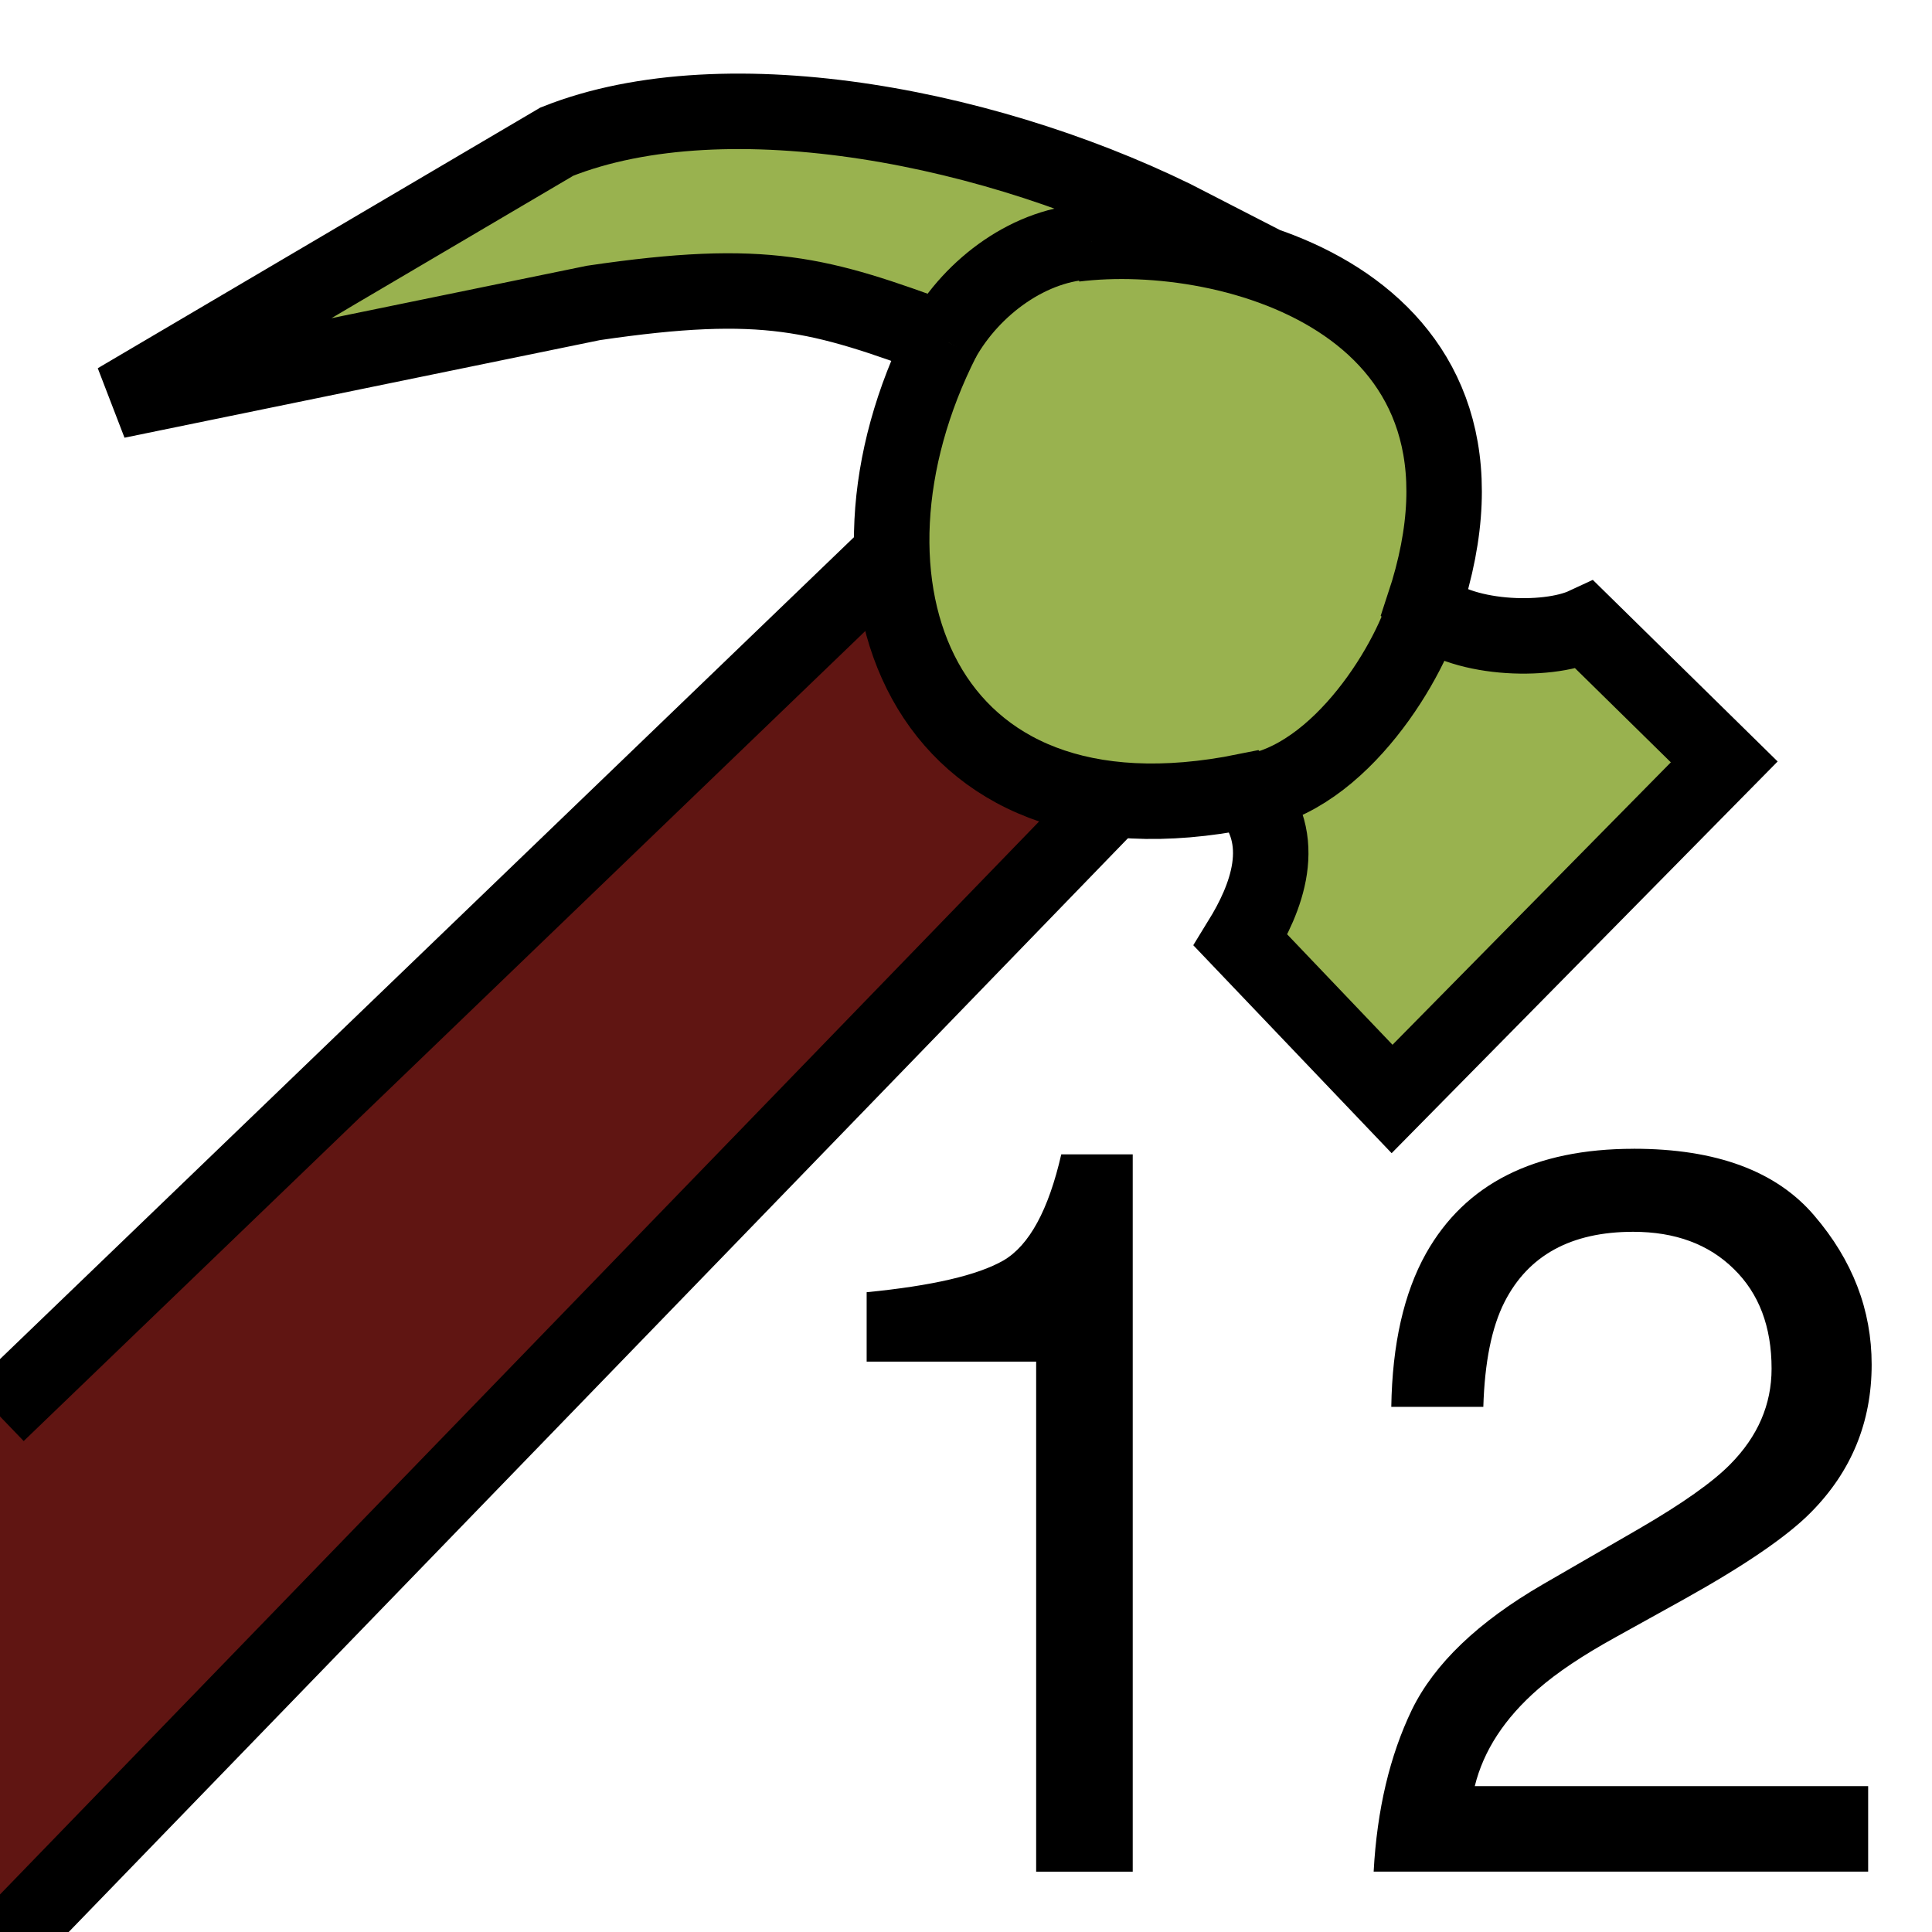<?xml version="1.0" encoding="UTF-8" standalone="no"?>
<!-- Created with Inkscape (http://www.inkscape.org/) -->

<svg
   xmlns:dc="http://purl.org/dc/elements/1.1/"
   xmlns:cc="http://creativecommons.org/ns#"
   xmlns:rdf="http://www.w3.org/1999/02/22-rdf-syntax-ns#"
   xmlns:svg="http://www.w3.org/2000/svg"
   xmlns="http://www.w3.org/2000/svg"
   xmlns:sodipodi="http://sodipodi.sourceforge.net/DTD/sodipodi-0.dtd"
   xmlns:inkscape="http://www.inkscape.org/namespaces/inkscape"
   width="64"
   height="64"
   id="svg2"
   version="1.1"
   inkscape:version="0.91+devel+osxmenu r12922"
   sodipodi:docname="Std_Tool12.svg"
   viewBox="0 0 64 64">
  <defs
     id="defs4" />
  <sodipodi:namedview
     id="base"
     pagecolor="#ffffff"
     bordercolor="#666666"
     borderopacity="1.0"
     inkscape:pageopacity="0.0"
     inkscape:pageshadow="2"
     inkscape:zoom="3.5755447"
     inkscape:cx="126.24472"
     inkscape:cy="11.717369"
     inkscape:document-units="px"
     inkscape:current-layer="layer1"
     showgrid="true"
     inkscape:window-width="2560"
     inkscape:window-height="1329"
     inkscape:window-x="0"
     inkscape:window-y="23"
     inkscape:window-maximized="0"
     inkscape:snap-global="true">
    <inkscape:grid
       type="xygrid"
       id="grid11521"
       empspacing="10"
       dotted="true" />
  </sodipodi:namedview>
  <g
     inkscape:label="Layer 1"
     inkscape:groupmode="layer"
     id="layer1"
     transform="translate(0,-988.362)">
    <path
       style="font-style:normal;font-variant:normal;font-weight:normal;font-stretch:normal;font-size:medium;line-height:125%;font-family:sans-serif;-inkscape-font-specification:sans-serif;text-align:center;letter-spacing:0px;word-spacing:0px;text-anchor:middle;fill:#000000;fill-opacity:1;stroke:none;stroke-width:1px;stroke-linecap:butt;stroke-linejoin:miter;stroke-opacity:1"
       d="m 54.119,1026.417 c -3.288,0 -5.581,1.156 -6.881,3.467 -0.733,1.311 -1.117,3.005 -1.15,5.082 l 3.049,0 c 0.044,-1.477 0.277,-2.634 0.699,-3.467 0.789,-1.555 2.211,-2.332 4.266,-2.332 1.389,0 2.501,0.41 3.334,1.232 0.833,0.811 1.25,1.912 1.25,3.301 0,1.189 -0.456,2.244 -1.367,3.166 -0.578,0.589 -1.583,1.3 -3.016,2.133 l -3.199,1.85 c -2.144,1.244 -3.588,2.627 -4.332,4.148 -0.733,1.522 -1.157,3.31 -1.268,5.365 l 16.381,0 0,-2.832 -13.031,0 c 0.289,-1.177 0.989,-2.25 2.1,-3.217 0.622,-0.544 1.478,-1.117 2.566,-1.717 l 2.283,-1.266 c 2.011,-1.122 3.404,-2.077 4.182,-2.865 1.344,-1.355 2.016,-2.99 2.016,-4.9 0,-1.811 -0.632,-3.454 -1.898,-4.932 -1.255,-1.477 -3.25,-2.217 -5.982,-2.217 z m -18.963,0.184 c -0.422,1.844 -1.061,3.016 -1.916,3.516 -0.855,0.489 -2.365,0.84 -4.531,1.051 l 0,2.299 5.615,0 0,16.896 3.199,0 0,-23.762 -2.367,0 z"
       id="path11558"
       inkscape:connector-curvature="0" />
    <path
       style="fill:#601512;fill-opacity:1;stroke:#000000;stroke-width:2.5;stroke-linecap:butt;stroke-linejoin:miter;stroke-miterlimit:4;stroke-dasharray:none;stroke-opacity:1"
       d="m -0.171,1053.092 42.24,-43.618 -7.606,-7.525 -34.545,33.249"
       id="path4595"
       inkscape:connector-curvature="0"
       sodipodi:nodetypes="cccc" />
    <path
       style="fill:#99b24f;fill-opacity:1;stroke:#000000;stroke-width:2.5;stroke-linecap:square;stroke-linejoin:miter;stroke-miterlimit:4;stroke-dasharray:none;stroke-opacity:1"
       d="m 31.227,999.603 c -4.063,8.009 -0.826,17.171 10.033,14.969 1.518,1.591 0.658,3.603 -0.162,4.936 l 5.016,5.259 11.004,-11.166 -4.612,-4.531 c -1.277,0.595 -4.206,0.49 -5.34,-0.647 3.303,-9.966 -6.354,-12.626 -11.57,-11.975 l 3.89,-0.565 c -6.368,-3.286 -15.375,-5.081 -21.04,-2.829 l -14.573,8.583 15.786,-3.24 c 5.712,-0.843 7.495,-0.291 11.569,1.206 z"
       id="path4597"
       inkscape:connector-curvature="0"
       sodipodi:nodetypes="ccccccccccccc" />
    <path
       style="fill:#99b24f;fill-opacity:1;stroke:#000000;stroke-width:2.5;stroke-linecap:butt;stroke-linejoin:miter;stroke-miterlimit:4;stroke-dasharray:none;stroke-opacity:1"
       d="m 36.163,996.367 c -2.027,0.048 -3.958,1.492 -4.936,3.236"
       id="path4599"
       inkscape:connector-curvature="0"
       sodipodi:nodetypes="cc" />
    <path
       style="fill:#99b24f;fill-opacity:1;stroke:#000000;stroke-width:2.5;stroke-linecap:butt;stroke-linejoin:miter;stroke-miterlimit:4;stroke-dasharray:none;stroke-opacity:1"
       d="m 47.328,1007.937 c -0.206,1.595 -2.446,5.714 -5.421,6.554"
       id="path4601"
       inkscape:connector-curvature="0"
       sodipodi:nodetypes="cc" />
  </g>
</svg>
